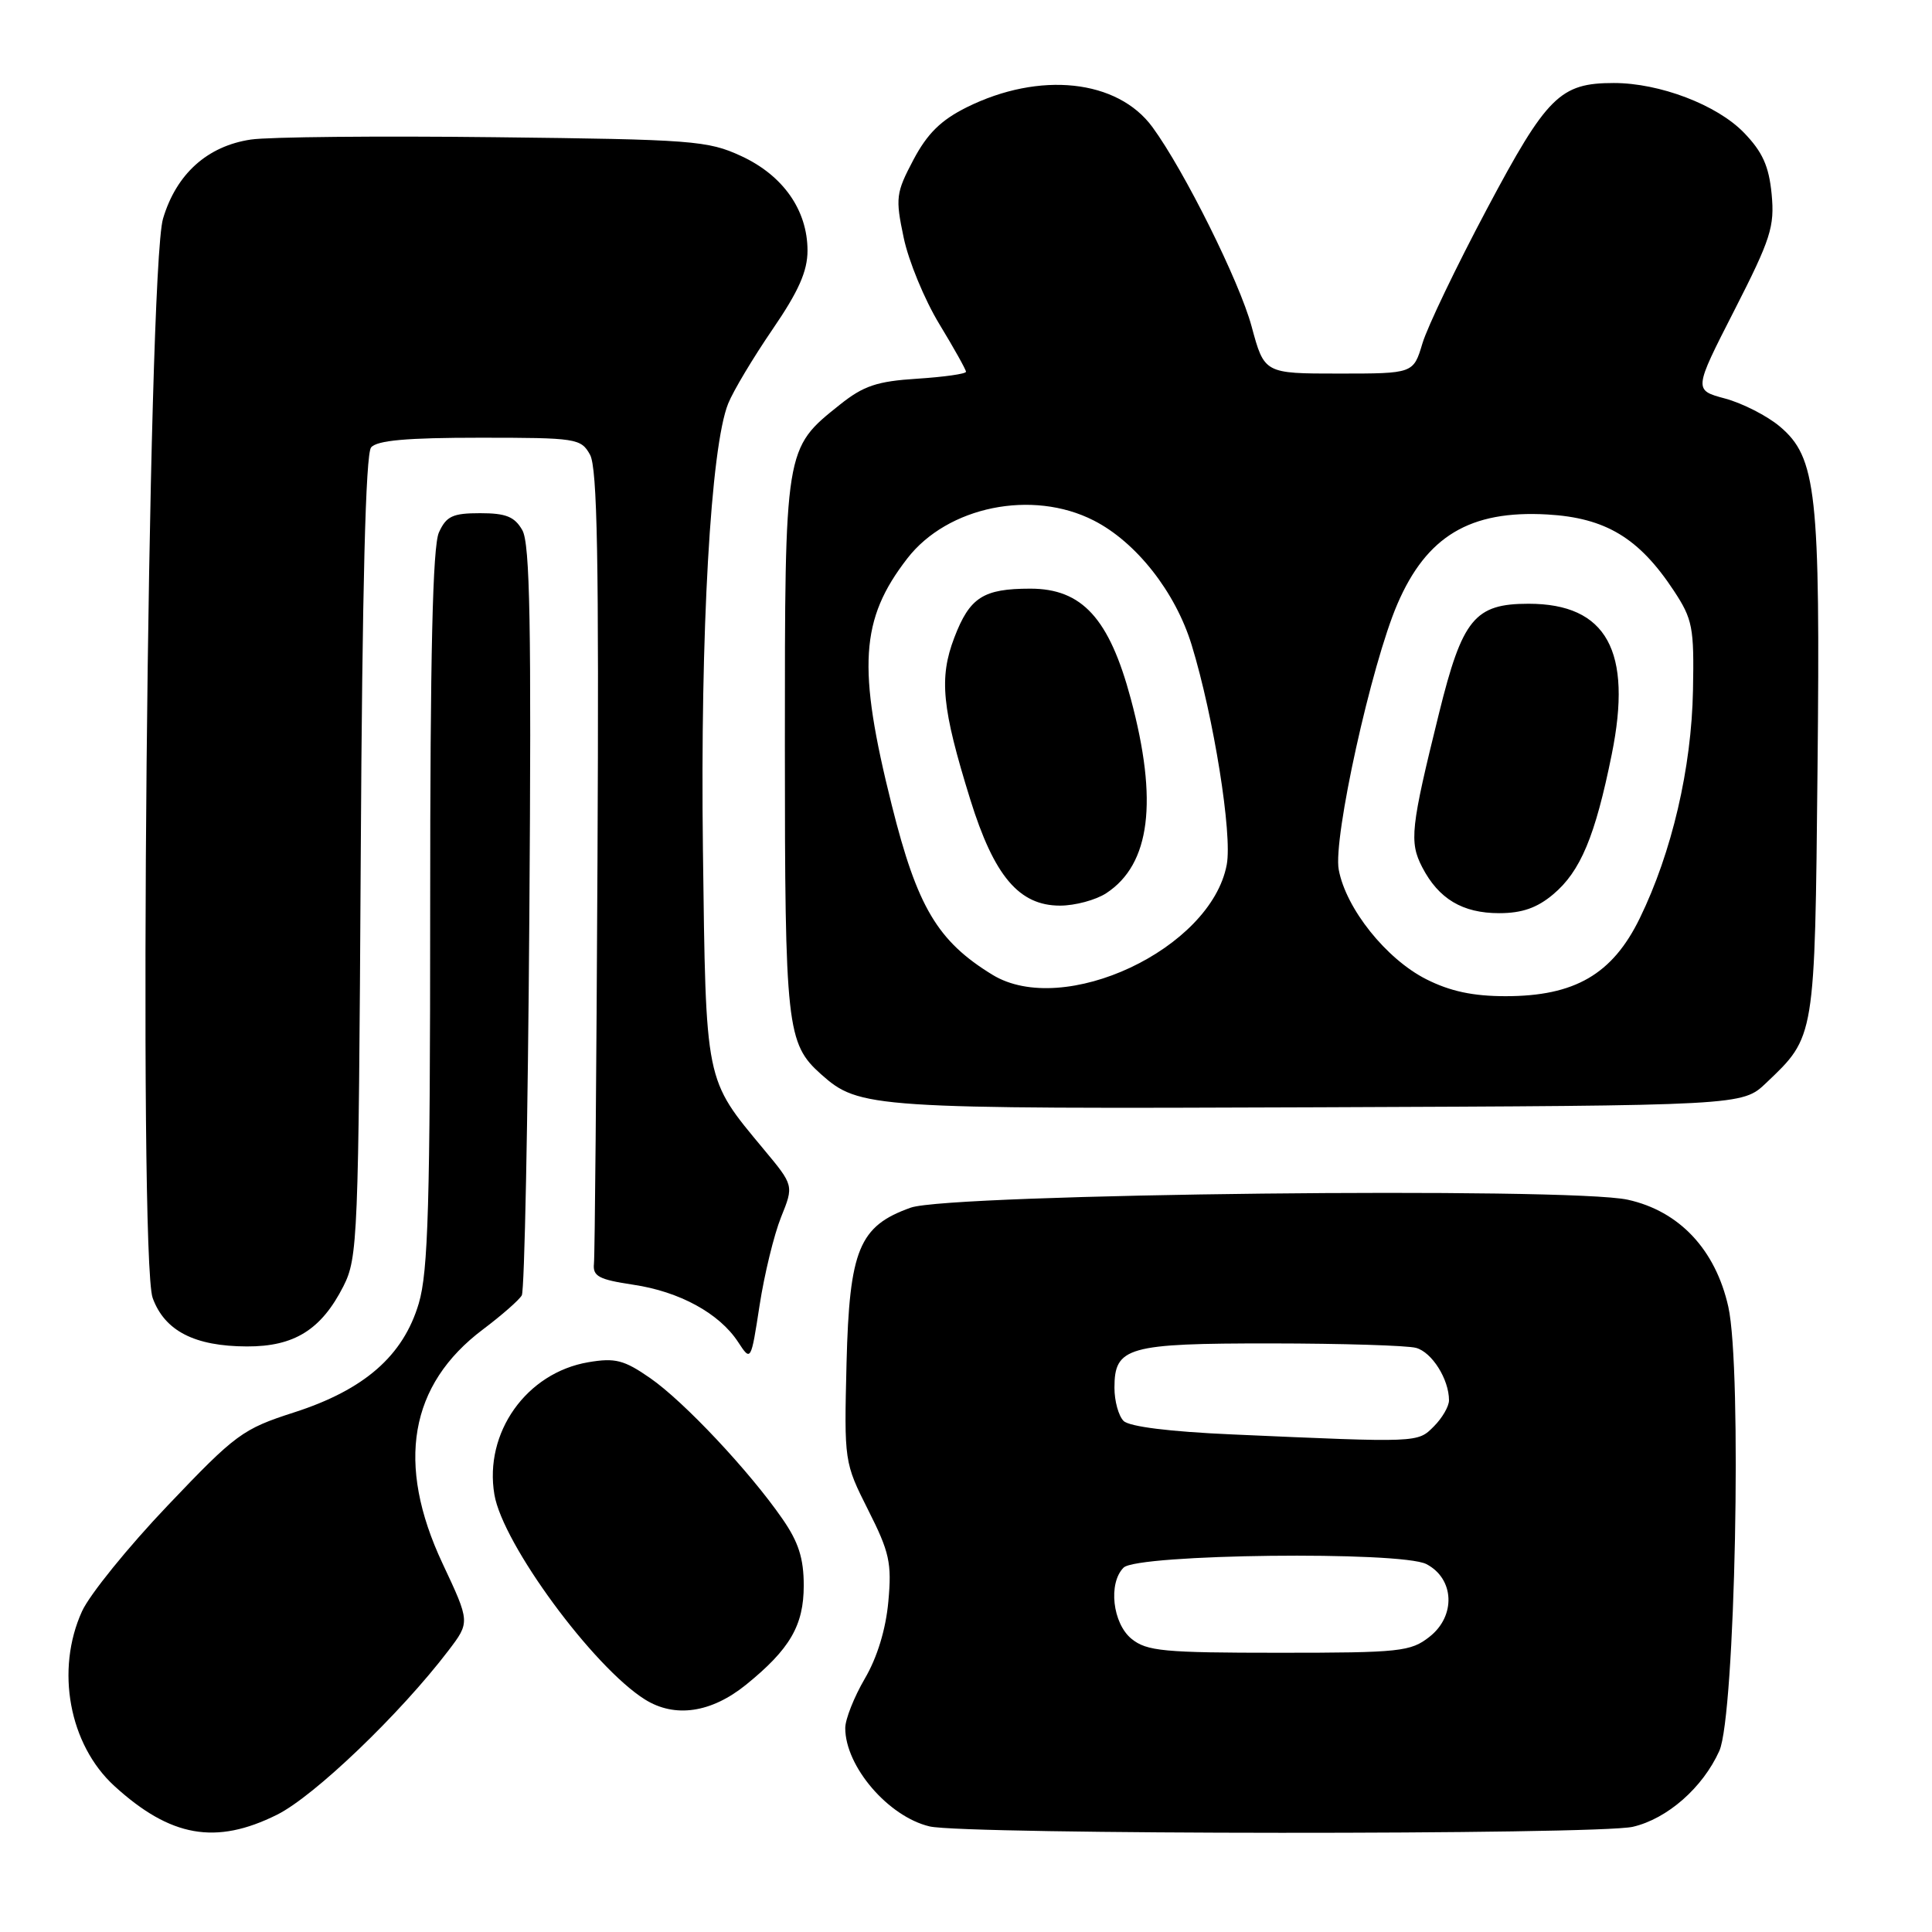 <?xml version="1.0" encoding="UTF-8" standalone="no"?>
<!DOCTYPE svg PUBLIC "-//W3C//DTD SVG 1.1//EN" "http://www.w3.org/Graphics/SVG/1.1/DTD/svg11.dtd" >
<svg xmlns="http://www.w3.org/2000/svg" xmlns:xlink="http://www.w3.org/1999/xlink" version="1.1" viewBox="0 0 256 256">
 <g >
 <path fill="currentColor"
d=" M 36.71 240.46 C 41.65 238.00 53.03 227.09 59.41 218.72 C 62.29 214.94 62.29 214.94 58.64 207.17 C 52.43 193.94 54.24 183.48 64.00 176.15 C 66.47 174.29 68.79 172.26 69.14 171.64 C 69.50 171.01 69.95 148.45 70.14 121.50 C 70.42 82.89 70.23 72.02 69.21 70.25 C 68.19 68.46 67.04 68.00 63.63 68.00 C 59.98 68.00 59.14 68.39 58.16 70.55 C 57.33 72.37 57.00 86.62 57.00 120.37 C 57.00 159.55 56.74 168.50 55.49 172.71 C 53.43 179.65 48.29 184.15 38.97 187.15 C 32.14 189.35 31.24 190.01 22.22 199.49 C 16.98 204.99 11.87 211.30 10.87 213.50 C 7.33 221.27 9.16 231.17 15.15 236.65 C 22.59 243.44 28.59 244.50 36.71 240.46 Z  M 216.36 242.06 C 220.93 241.00 225.63 236.87 227.82 232.00 C 229.92 227.34 230.85 181.38 229.01 173.15 C 227.31 165.58 222.53 160.48 215.69 158.97 C 207.97 157.26 125.89 158.17 120.68 160.02 C 113.83 162.45 112.55 165.57 112.17 180.63 C 111.85 193.69 111.87 193.79 115.04 200.09 C 117.86 205.67 118.18 207.10 117.71 212.21 C 117.38 215.88 116.24 219.62 114.59 222.43 C 113.17 224.86 112.00 227.81 112.00 228.98 C 112.00 234.06 117.71 240.72 123.18 242.01 C 127.83 243.11 211.65 243.15 216.36 242.06 Z  M 98.86 223.23 C 104.67 218.52 106.50 215.38 106.50 210.09 C 106.50 206.49 105.81 204.33 103.67 201.25 C 99.29 194.92 90.63 185.71 86.16 182.61 C 82.69 180.20 81.52 179.90 77.97 180.50 C 69.76 181.89 64.12 189.83 65.51 198.04 C 66.61 204.58 78.60 220.89 85.46 225.19 C 89.42 227.67 94.24 226.97 98.86 223.23 Z  M 103.49 161.29 C 105.19 157.08 105.19 157.08 101.20 152.29 C 93.36 142.85 93.54 143.74 93.14 112.50 C 92.78 83.71 94.17 59.19 96.49 53.47 C 97.16 51.80 99.81 47.38 102.36 43.65 C 105.82 38.60 107.00 35.94 107.00 33.19 C 106.99 27.84 103.76 23.24 98.22 20.68 C 93.79 18.63 91.79 18.48 65.50 18.18 C 50.10 18.00 35.59 18.14 33.25 18.49 C 27.47 19.35 23.36 23.05 21.60 28.98 C 19.56 35.86 18.30 166.71 20.23 171.99 C 21.82 176.35 25.78 178.39 32.72 178.41 C 38.99 178.43 42.57 176.20 45.50 170.44 C 47.41 166.67 47.51 164.20 47.80 113.54 C 48.00 77.74 48.45 60.17 49.17 59.29 C 49.95 58.35 53.90 58.00 63.59 58.00 C 76.39 58.00 76.98 58.09 78.18 60.25 C 79.15 61.99 79.37 74.25 79.17 114.00 C 79.03 142.32 78.82 166.38 78.70 167.46 C 78.53 169.11 79.36 169.55 83.90 170.23 C 90.04 171.14 95.31 174.02 97.80 177.82 C 99.50 180.42 99.50 180.42 100.65 172.96 C 101.28 168.86 102.56 163.61 103.49 161.29 Z  M 234.02 143.50 C 240.53 137.31 240.47 137.71 240.83 102.00 C 241.21 65.22 240.70 60.61 235.82 56.50 C 234.14 55.09 230.88 53.43 228.59 52.81 C 224.41 51.69 224.41 51.69 229.81 41.12 C 234.65 31.64 235.16 30.03 234.75 25.71 C 234.39 22.00 233.54 20.12 231.07 17.57 C 227.50 13.89 219.92 11.00 213.84 11.00 C 206.72 11.00 204.98 12.72 197.03 27.68 C 192.99 35.28 189.14 43.30 188.48 45.50 C 187.28 49.50 187.28 49.50 177.40 49.50 C 167.53 49.50 167.53 49.50 165.84 43.24 C 164.24 37.31 156.92 22.60 152.71 16.85 C 148.08 10.52 137.76 9.42 128.09 14.22 C 124.68 15.92 122.87 17.70 121.03 21.18 C 118.72 25.55 118.63 26.22 119.74 31.48 C 120.38 34.57 122.51 39.72 124.46 42.93 C 126.41 46.14 128.00 48.99 128.00 49.26 C 128.00 49.54 125.09 49.95 121.54 50.18 C 116.20 50.52 114.42 51.12 111.29 53.62 C 103.96 59.47 104.00 59.23 104.00 98.78 C 104.00 136.14 104.24 138.28 108.80 142.35 C 113.86 146.85 115.31 146.95 174.68 146.72 C 230.87 146.50 230.87 146.50 234.02 143.50 Z  M 149.94 217.16 C 147.42 215.11 146.82 209.78 148.88 207.72 C 150.68 205.91 185.62 205.51 189.00 207.25 C 192.72 209.18 192.94 214.12 189.42 216.88 C 186.92 218.85 185.53 219.00 169.48 219.00 C 154.20 219.00 151.96 218.79 149.94 217.16 Z  M 163.30 190.07 C 155.02 189.71 149.64 189.04 148.88 188.28 C 148.21 187.61 147.67 185.64 147.67 183.89 C 147.67 178.48 149.38 178.00 168.44 178.01 C 177.82 178.02 186.46 178.28 187.63 178.60 C 189.74 179.17 192.00 182.76 192.00 185.55 C 192.00 186.35 191.10 187.90 190.00 189.00 C 187.82 191.18 188.14 191.17 163.30 190.07 Z  M 188.98 129.75 C 183.68 127.07 178.35 120.40 177.39 115.24 C 176.61 111.13 181.71 88.05 185.16 80.04 C 189.03 71.04 194.79 67.59 205.02 68.17 C 212.75 68.61 217.18 71.28 221.79 78.27 C 224.28 82.05 224.49 83.12 224.33 91.44 C 224.14 101.78 221.53 112.95 217.28 121.67 C 213.66 129.10 208.66 132.00 199.50 132.00 C 195.18 132.00 192.14 131.35 188.98 129.75 Z  M 205.81 118.50 C 209.42 115.47 211.37 110.82 213.56 99.98 C 216.35 86.26 212.89 80.00 202.54 80.00 C 195.40 80.00 193.77 82.00 190.68 94.50 C 186.92 109.69 186.72 111.56 188.45 114.91 C 190.63 119.11 193.79 121.00 198.65 121.00 C 201.67 121.00 203.68 120.30 205.81 118.50 Z  M 131.50 129.16 C 124.23 124.71 121.54 120.18 118.17 106.71 C 113.58 88.39 113.98 82.06 120.22 74.00 C 125.55 67.10 136.79 64.81 144.93 68.97 C 150.55 71.83 155.75 78.44 157.90 85.46 C 160.82 94.99 163.31 110.55 162.55 114.57 C 160.46 125.75 140.92 134.92 131.50 129.16 Z  M 146.59 118.35 C 152.43 114.52 153.48 106.16 149.83 92.57 C 146.98 81.94 143.38 78.00 136.53 78.00 C 130.28 78.00 128.49 79.15 126.45 84.49 C 124.41 89.83 124.80 93.81 128.56 105.92 C 131.72 116.09 135.03 120.00 140.46 120.00 C 142.44 120.00 145.20 119.26 146.59 118.35 Z "/>
</g>
</svg>